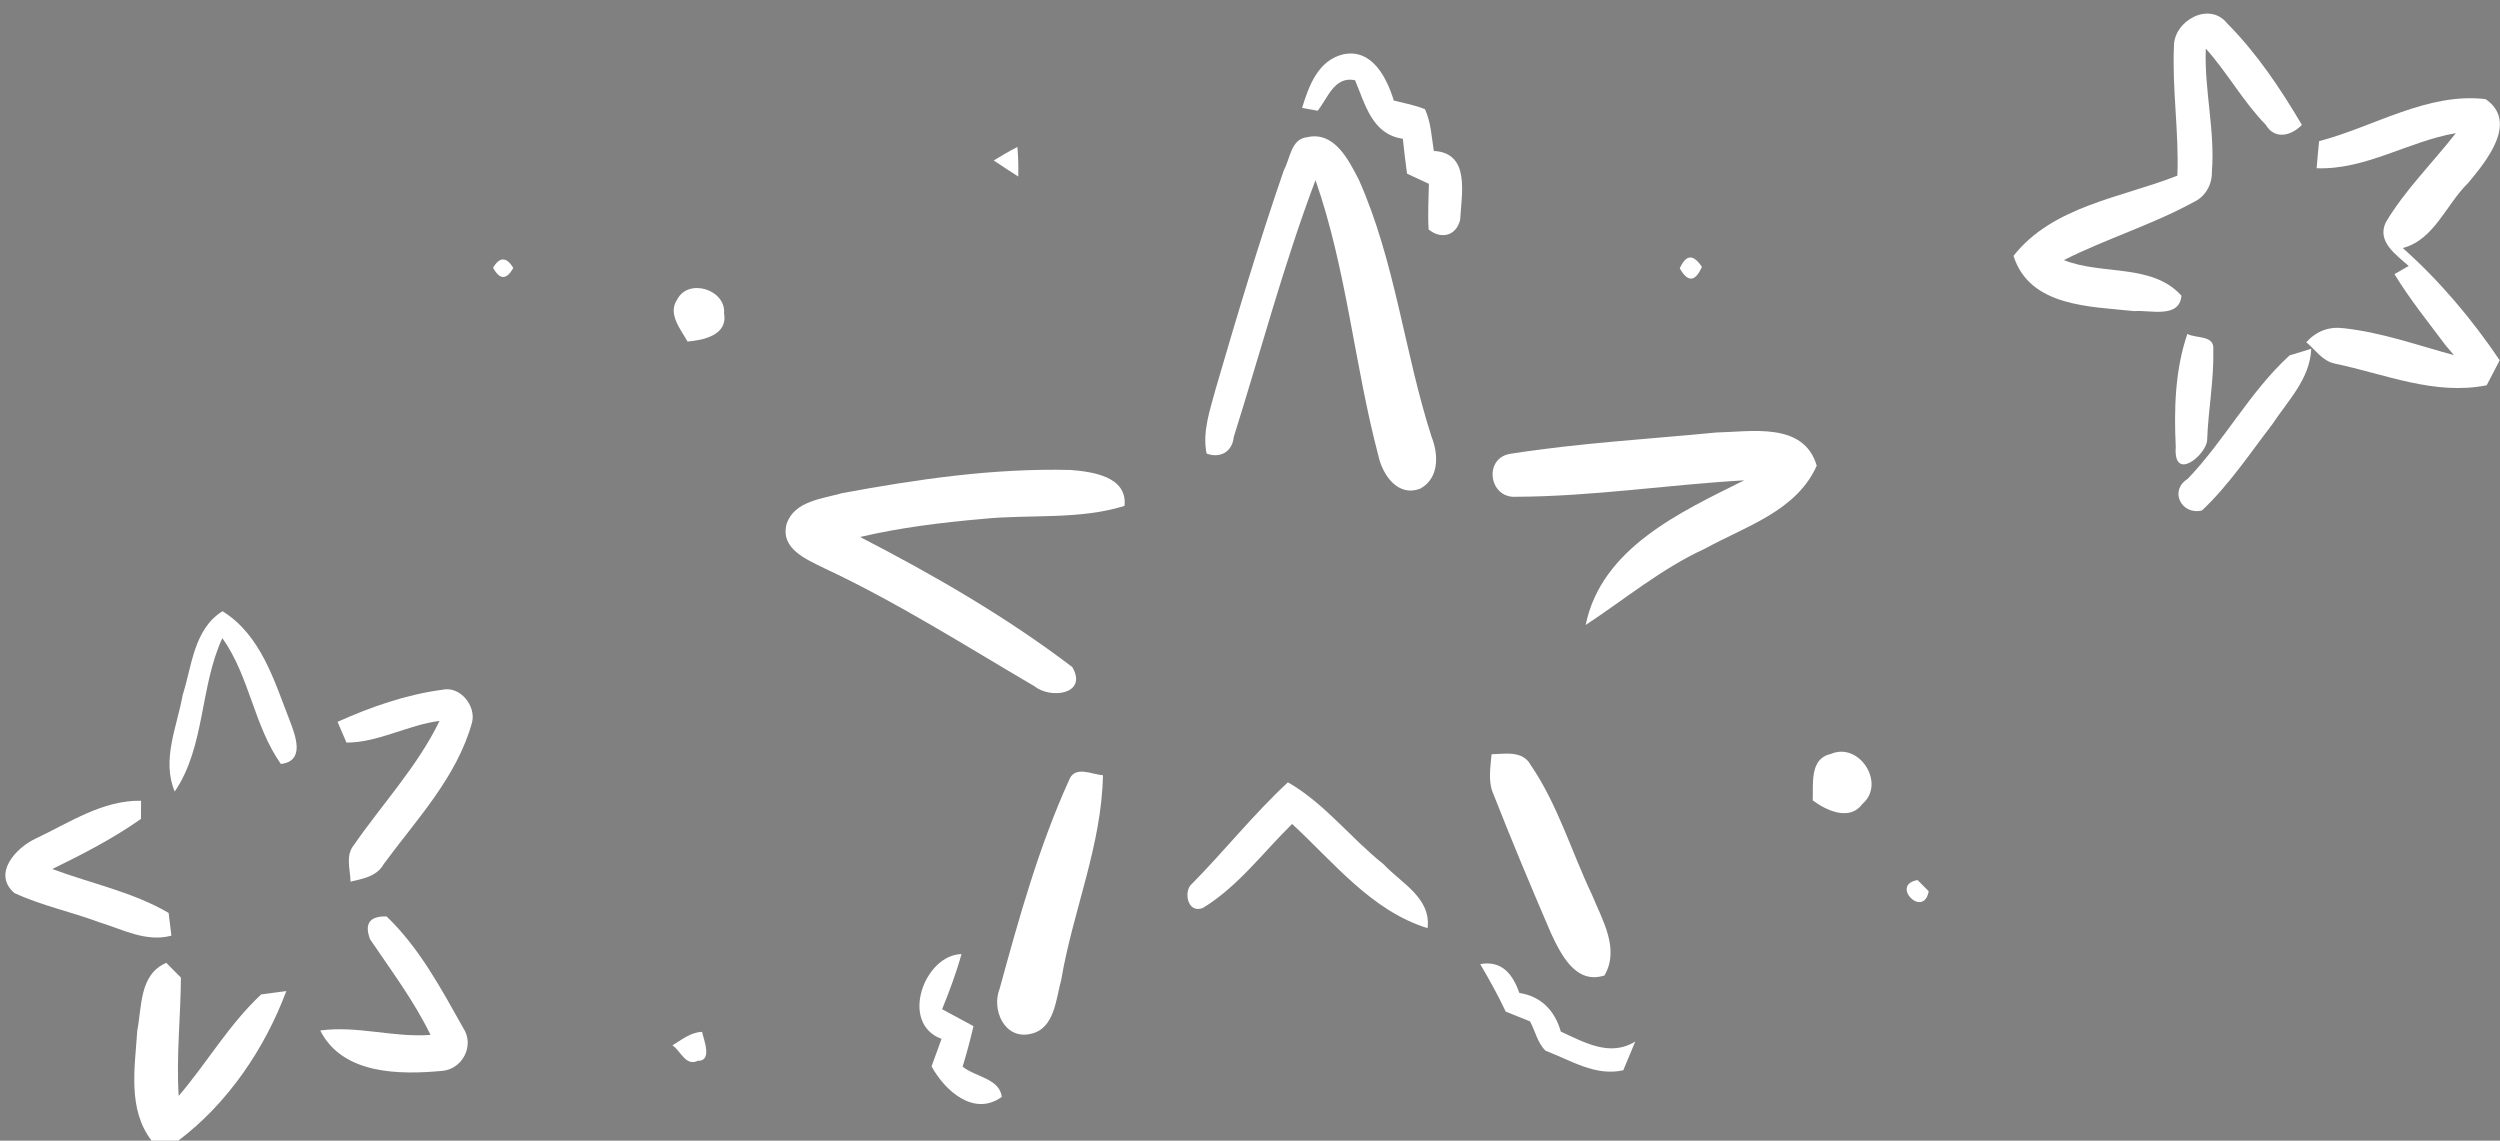 <?xml version="1.0" encoding="utf-8"?>
<!-- Generator: Adobe Illustrator 25.2.3, SVG Export Plug-In . SVG Version: 6.00 Build 0)  -->
<svg version="1.1" id="Layer_1" xmlns="http://www.w3.org/2000/svg" xmlns:xlink="http://www.w3.org/1999/xlink" x="0px" y="0px"
	 viewBox="0 0 263 120" style="enable-background:new 0 0 263 120;" xml:space="preserve">
<rect x="0" y="0" width="263" height="120" fill="#808080" stroke="none"/>
<style type="text/css">
	.st0{fill:#FFFFFF;}
	.st1{fill:#515151;}
	.st2{fill:#434343;}
</style>
<g>
	<path class="st0" d="M228.7,4.86c-0.02-2.66,3.71-4.76,5.59-2.41c3.13,3.15,5.62,6.88,7.87,10.69c-1.14,1.16-2.85,1.59-3.81-0.02
		c-2.38-2.44-4.03-5.48-6.3-8.01c-0.17,4.35,0.99,8.64,0.64,13c0.03,1.3-0.7,2.6-1.9,3.14c-4.38,2.4-9.21,3.86-13.67,6.11
		c3.95,1.61,9.3,0.32,12.37,3.75c-0.22,2.44-3.31,1.48-4.96,1.62c-4.61-0.5-10.99-0.42-12.71-5.81c4.12-5.25,11.36-6.12,17.24-8.44
		C229.24,13.93,228.5,9.41,228.7,4.86z"/>
	<path class="st0" d="M136.98,11.35c0.71-2.32,1.69-5.02,4.35-5.64c3.04-0.62,4.57,2.51,5.3,4.87c1.1,0.27,2.23,0.48,3.28,0.91
		c0.63,1.38,0.69,2.92,0.93,4.39c3.87,0.21,2.91,4.53,2.77,7.24c-0.42,1.72-2.02,2.08-3.32,1.02c-0.1-1.6,0-3.2,0.03-4.8
		c-0.57-0.26-1.73-0.8-2.3-1.07c-0.17-1.22-0.31-2.44-0.44-3.67c-3.24-0.46-3.95-3.62-5.03-6.16c-2.18-0.46-2.86,1.88-3.93,3.21
		C138.21,11.58,137.39,11.43,136.98,11.35z"/>
	<path class="st0" d="M243.97,14.85c5.79-1.52,11.41-5.15,17.52-4.42c3.48,2.4,0.06,6.55-1.86,8.84c-2.3,2.24-3.57,5.98-6.86,6.82
		c3.9,3.47,7.28,7.49,10.2,11.81c-0.34,0.66-1.03,1.97-1.37,2.63c-5.49,1.1-10.74-1.19-16.02-2.29c-1.27-0.28-2.03-1.47-2.96-2.24
		c1.08-1.18,2.4-1.67,3.94-1.47c3.97,0.43,7.76,1.79,11.59,2.83c-0.22-0.27-0.67-0.8-0.9-1.07c-1.83-2.45-3.76-4.83-5.35-7.45
		l1.49-0.86c-1.3-1.18-3.38-2.55-2.4-4.6c2.04-3.42,4.92-6.24,7.36-9.37c-4.98,0.85-9.49,3.88-14.64,3.69
		C243.79,16.75,243.87,15.8,243.97,14.85z"/>
	<path class="st0" d="M104.54,16.88c0.82-0.49,1.64-0.99,2.49-1.42c0.09,1.04,0.12,2.07,0.09,3.11
		C106.25,18.02,105.39,17.45,104.54,16.88z"/>
	<path class="st0" d="M135.07,17.88c0.67-1.2,0.73-3.29,2.47-3.45c2.84-0.64,4.34,2.41,5.41,4.48c3.84,8.62,4.78,18.15,7.66,27.07
		c0.73,1.85,0.79,4.29-1.15,5.4c-2.39,0.98-4.03-1.43-4.46-3.46c-2.53-9.58-3.33-19.58-6.61-28.97c-3.34,8.85-5.76,18.01-8.6,27.02
		c-0.14,1.56-1.45,2.29-2.86,1.74c-0.46-2.31,0.37-4.59,0.96-6.8C130.14,33.19,132.45,25.48,135.07,17.88z"/>
	<path class="st0" d="M51.87,28.17C52.56,27,53.27,27,54,28.18C53.29,29.46,52.58,29.46,51.87,28.17z"/>
	<path class="st0" d="M176.71,28.23c0.66-1.47,1.43-1.52,2.33-0.15C178.33,29.67,177.56,29.72,176.71,28.23z"/>
	<path class="st0" d="M71.24,31.51c1.18-2.3,5.15-1.04,4.93,1.46c0.42,2.28-2.17,2.82-3.84,2.96
		C71.61,34.64,70.21,33.01,71.24,31.51z"/>
	<path class="st0" d="M230.11,35.13c0.91,0.5,2.85,0.09,2.73,1.62c0.08,3.21-0.54,6.39-0.65,9.59c-0.14,1.54-3.58,4.42-3.3,0.66
		C228.7,43.03,228.81,38.93,230.11,35.13z"/>
	<path class="st0" d="M240.86,37.39c0.57-0.17,1.71-0.52,2.28-0.7c-0.11,3.14-2.44,5.44-4.07,7.91c-2.38,3.1-4.57,6.41-7.42,9.1
		c-2.17,0.53-3.48-2.1-1.51-3.32C234.03,46.33,236.69,41.2,240.86,37.39z"/>
	<path class="st0" d="M158.95,47.73c7.15-1.12,14.4-1.53,21.6-2.23c3.7-0.08,9.21-1.15,10.57,3.49c-2.14,4.8-7.51,6.38-11.76,8.73
		c-4.55,2.08-8.4,5.3-12.55,8.03c1.66-8.1,9.99-11.89,16.68-15.22c-8.01,0.46-15.98,1.7-24,1.73
		C156.61,52.46,156.02,48.14,158.95,47.73z"/>
	<path class="st0" d="M88.63,51.87c7.89-1.46,15.92-2.63,23.97-2.43c2.3,0.18,6.02,0.67,5.7,3.78c-4.85,1.5-9.95,0.86-14.93,1.37
		c-4.33,0.38-8.66,0.91-12.89,1.9c7.75,4,15.38,8.4,22.32,13.68c1.67,2.86-2.25,3.39-3.93,2.05c-7.32-4.29-14.49-8.86-22.19-12.46
		c-1.84-0.92-4.62-2.02-3.93-4.64C83.55,52.7,86.53,52.47,88.63,51.87z"/>
	<path class="st0" d="M19.22,73.11c0.98-3.08,1.17-6.93,4.19-8.81c4.06,2.53,5.44,7.33,7.08,11.53c0.6,1.59,1.63,4.23-0.94,4.54
		c-2.84-4.01-3.29-9.21-6.16-13.24c-2.38,5.15-1.8,11.43-5.01,16.14C16.98,79.94,18.63,76.43,19.22,73.11z"/>
	<path class="st0" d="M35.51,75.94c3.51-1.58,7.21-2.87,11.03-3.38c1.87-0.42,3.56,1.71,3.12,3.44c-1.59,5.76-5.84,10.2-9.3,14.91
		c-0.71,1.29-2.18,1.53-3.48,1.84c-0.03-1.3-0.57-2.77,0.37-3.88c3-4.34,6.67-8.24,8.99-13.03c-3.34,0.42-6.46,2.29-9.79,2.28
		C36.22,77.57,35.74,76.48,35.51,75.94z"/>
	<path class="st0" d="M156.91,79.35c1.44-0.04,3.28-0.42,4.12,1.13c2.85,4.17,4.28,9.1,6.44,13.63c1.07,2.64,2.96,5.69,1.32,8.51
		c-3.02,0.97-4.56-2.19-5.61-4.41c-2.09-4.85-4.13-9.72-6.06-14.64C156.51,82.22,156.8,80.76,156.91,79.35z"/>
	<path class="st0" d="M190.7,84.2c0.07-1.72-0.35-4.39,1.89-4.88c3.02-1.31,5.83,3.11,3.34,5.25
		C194.59,86.41,192.14,85.28,190.7,84.2z"/>
	<path class="st0" d="M112.47,82.06c0.6-1.58,2.41-0.57,3.56-0.51c-0.13,7.38-3.16,14.28-4.38,21.49c-0.57,2.03-0.68,5.21-3.26,5.73
		c-2.72,0.61-4.12-2.57-3.22-4.78C107.2,96.57,109.28,89.08,112.47,82.06z"/>
	<path class="st0" d="M125.36,93.01c3.46-3.5,6.52-7.37,10.13-10.71c3.86,2.21,6.58,5.85,10.04,8.6c1.87,2,5.04,3.55,4.65,6.74
		c-5.9-1.82-9.87-6.92-14.25-10.96c-3.06,3-5.68,6.57-9.39,8.84C124.9,96.15,124.5,93.75,125.36,93.01z"/>
	<path class="st0" d="M3.77,88.21c3.53-1.67,7.04-4.05,11.07-3.97c-0.01,0.48-0.01,1.43-0.01,1.91c-2.93,2.06-6.12,3.71-9.33,5.27
		c4.08,1.53,8.45,2.4,12.24,4.62c0.07,0.6,0.22,1.8,0.29,2.39c-2.66,0.72-5.15-0.67-7.62-1.42c-2.95-1.1-6.05-1.74-8.91-3.07
		C-0.83,91.89,1.69,89.17,3.77,88.21z"/>
	<path class="st0" d="M202.9,93.76c-0.54,2.94-4.11-0.67-1.17-1.18C202.02,92.87,202.61,93.47,202.9,93.76z"/>
	<path class="st0" d="M38.93,98.81c-0.62-1.65-0.04-2.45,1.74-2.4c3.45,3.3,5.75,7.62,8.07,11.75c1.22,1.84-0.11,4.35-2.26,4.5
		c-4.47,0.41-10.44,0.39-12.79-4.25c3.88-0.54,7.7,0.76,11.6,0.46C43.55,105.28,41.15,102.1,38.93,98.81z"/>
	<path class="st0" d="M99.05,109.29c-4.45-1.63-1.82-8.84,2.1-8.92c-0.55,1.98-1.27,3.9-2.04,5.8c1.1,0.59,2.2,1.18,3.3,1.78
		c-0.33,1.43-0.71,2.85-1.14,4.26c1.3,1.08,3.88,1.23,4.12,3.18c-2.93,2.13-6.01-0.67-7.39-3.21
		C98.27,111.46,98.79,110.01,99.05,109.29z"/>
	<path class="st0" d="M14.44,108.43c0.5-2.58,0.21-5.9,3.05-7.14c0.39,0.38,1.15,1.16,1.54,1.55c-0.02,4.15-0.5,8.29-0.23,12.45
		c2.98-3.49,5.31-7.54,8.68-10.68c0.66-0.09,1.98-0.26,2.64-0.35c-2.26,6.06-6.18,11.84-11.37,15.74h-2.8
		C13.4,116.68,14.19,112.3,14.44,108.43z"/>
	<path class="st0" d="M155.72,101.42c2.33-0.41,3.44,1.13,4.12,3.04c2.3,0.35,3.74,1.88,4.36,4.07c2.5,1.13,5.17,2.69,7.83,1.04
		c-0.41,1.01-0.84,2.02-1.26,3.02c-2.93,0.67-5.55-1.06-8.17-2.05c-0.86-0.82-1.09-2.08-1.64-3.09c-0.86-0.34-1.71-0.69-2.56-1.03
		C157.6,104.7,156.67,103.06,155.72,101.42z"/>
	<path class="st0" d="M70.74,109.97c0.98-0.59,1.91-1.37,3.11-1.42c0.2,0.86,1.12,3.09-0.45,3.05
		C72.13,112.21,71.6,110.53,70.74,109.97z"/>
</g>
<g>
	<path class="st1" d="M193.98,71.09"/>
</g>
<g>
	<path class="st2" d="M225.6,76.07"/>
</g>
</svg>
